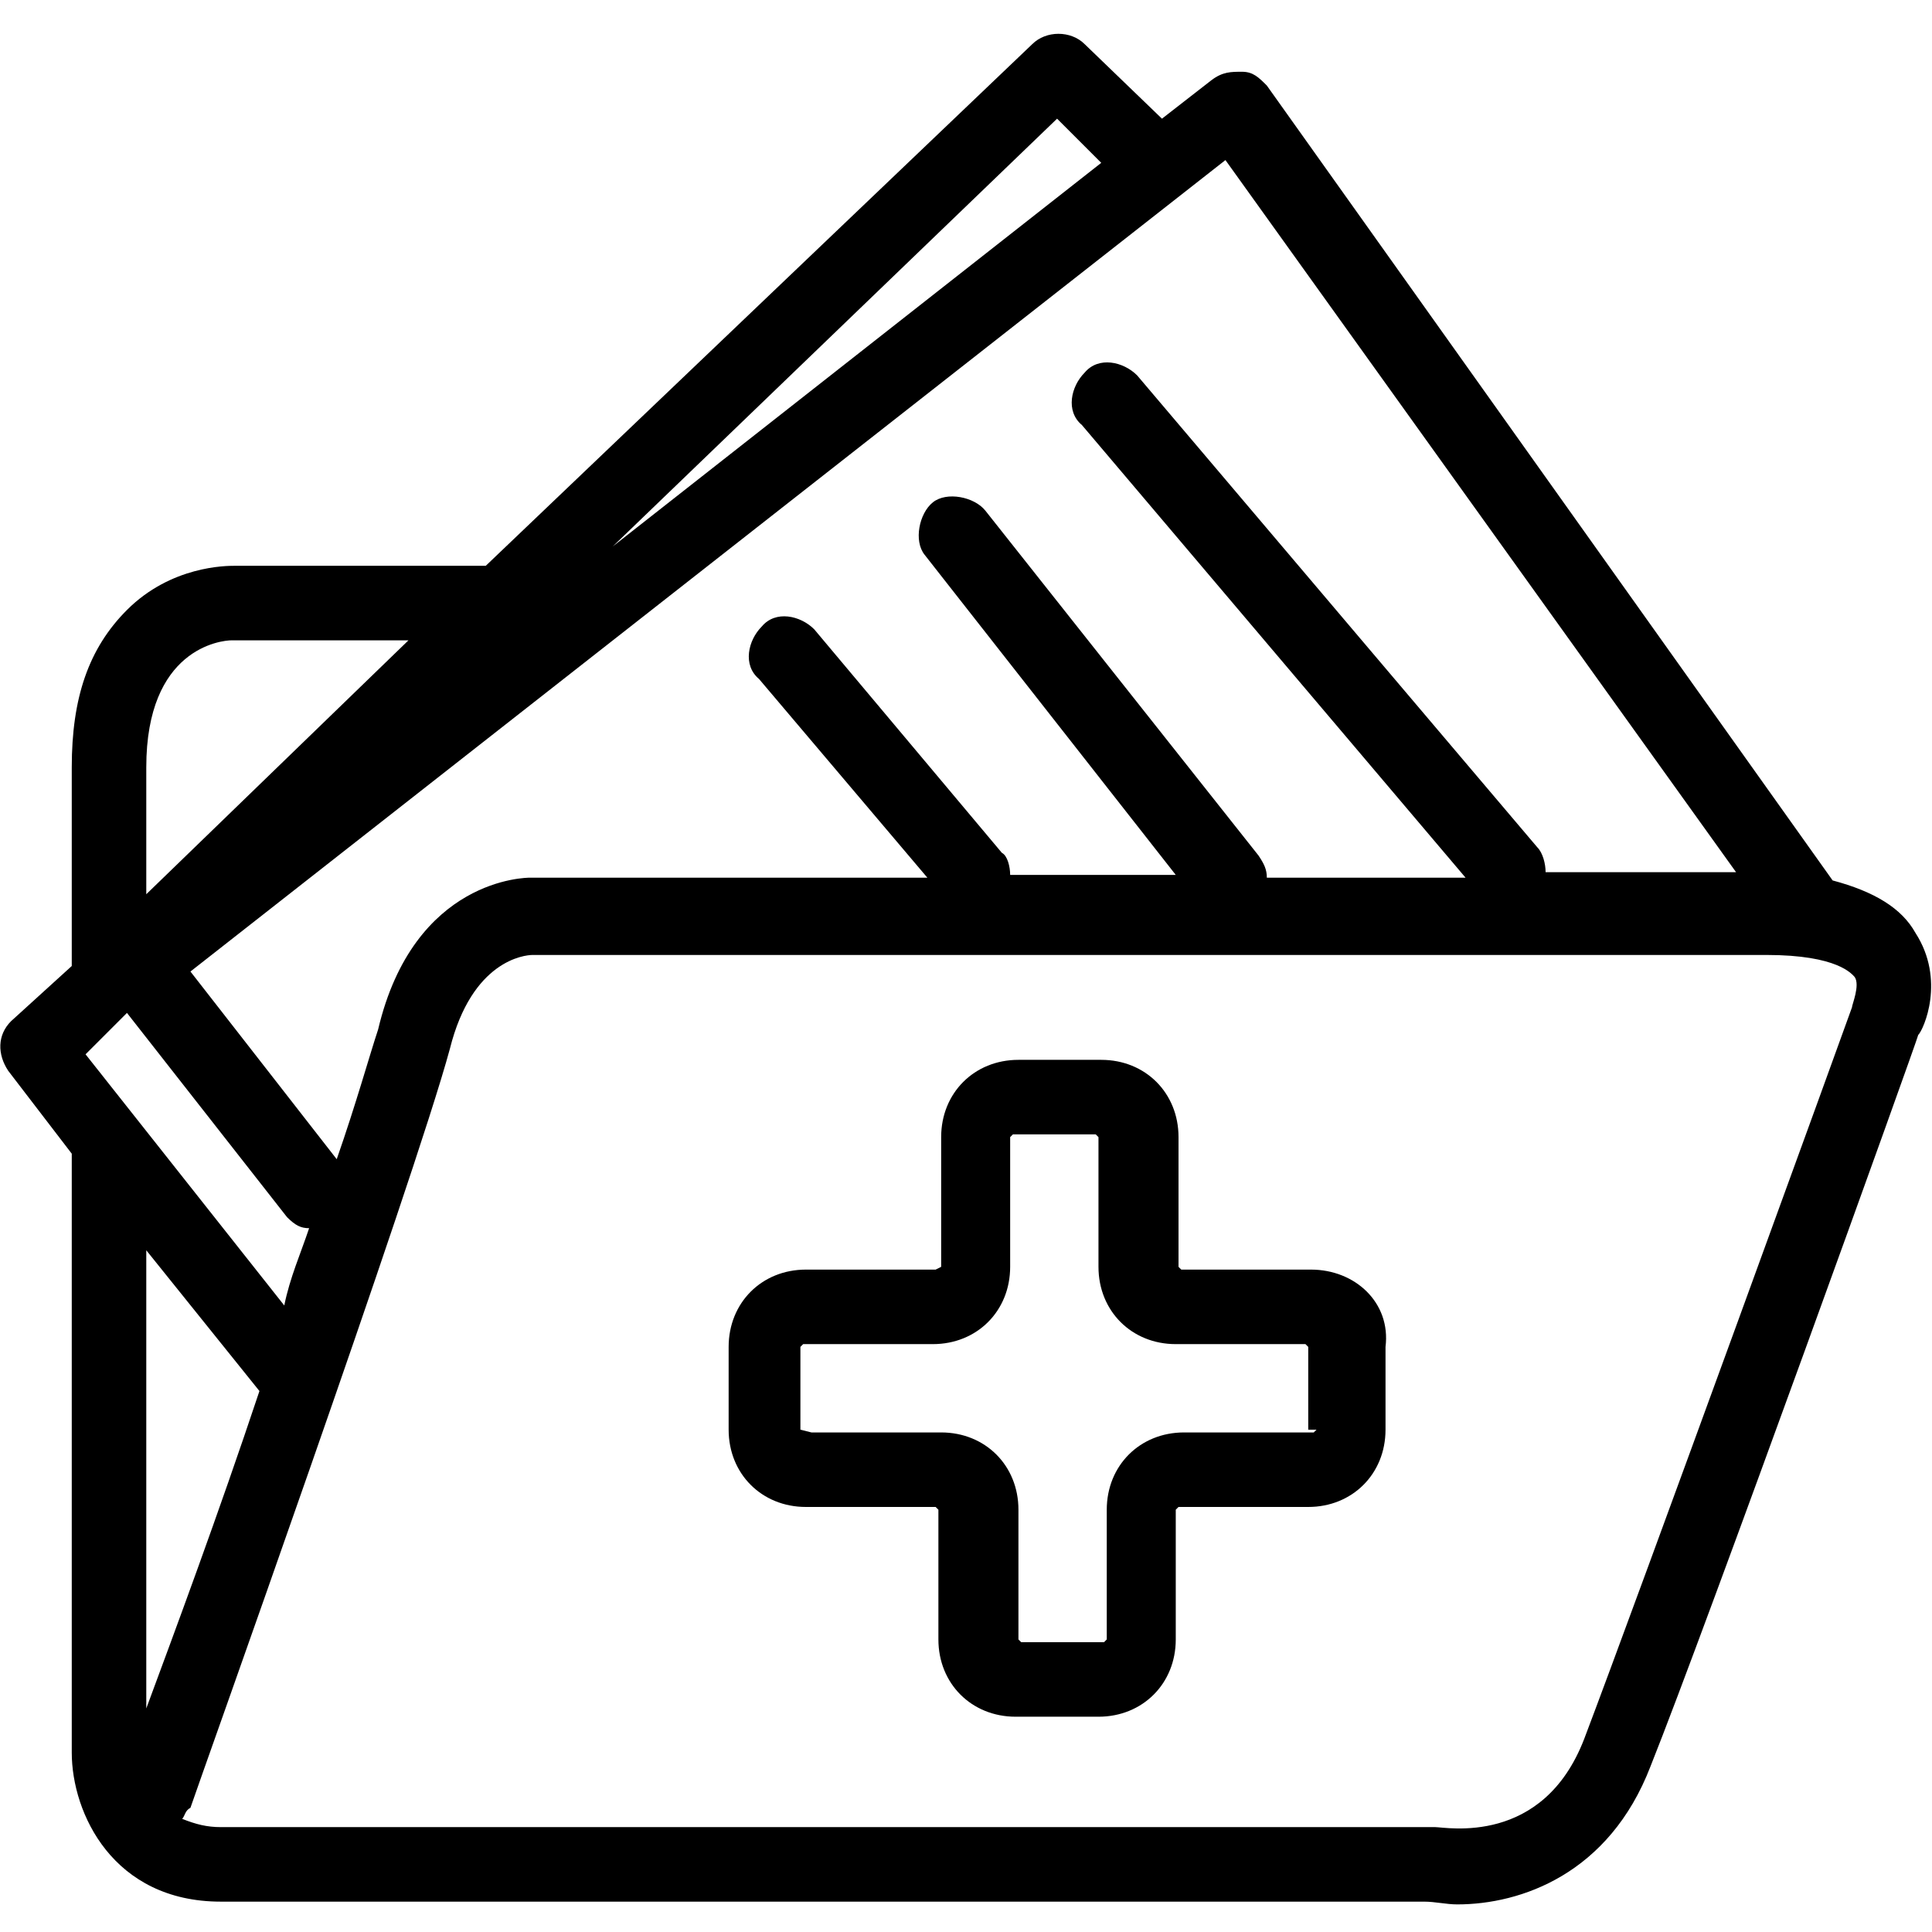 <?xml version="1.0" encoding="utf-8"?>
<!-- Generator: Adobe Illustrator 24.2.1, SVG Export Plug-In . SVG Version: 6.00 Build 0)  -->
<svg version="1.1" id="Capa_1" xmlns="http://www.w3.org/2000/svg" xmlns:xlink="http://www.w3.org/1999/xlink" x="0px" y="0px"
	 viewBox="0 0 70 70" style="enable-background:new 0 0 70 70;" xml:space="preserve">
<style type="text/css">
	.st0{fill-rule:evenodd;clip-rule:evenodd;}
</style>
<desc>Created with Sketch.</desc>
<g id="planilla">
	<path id="Shape" class="st0" d="M47.5,46h-4.7l-0.1-0.1v-4.7c0-1.6-1.2-2.8-2.8-2.8h-3c-1.6,0-2.8,1.2-2.8,2.8v4.7L33.9,46h-4.7
		c-1.6,0-2.8,1.2-2.8,2.8v3c0,1.6,1.2,2.8,2.8,2.8h4.7l0.1,0.1v4.7c0,1.6,1.2,2.8,2.8,2.8h3c1.6,0,2.8-1.2,2.8-2.8v-4.7l0.1-0.1h4.7
		c1.6,0,2.8-1.2,2.8-2.8v-3C50.4,47.2,49.1,46,47.5,46z M47.7,51.8l-0.1,0.1h-4.7c-1.6,0-2.8,1.2-2.8,2.8v4.7l-0.1,0.1h-3l-0.1-0.1
		v-4.7c0-1.6-1.2-2.8-2.8-2.8h-4.7L29,51.8v-3l0.1-0.1h4.7c1.6,0,2.8-1.2,2.8-2.8v-4.7l0.1-0.1h3l0.1,0.1v4.7c0,1.6,1.2,2.8,2.8,2.8
		h4.7l0.1,0.1V51.8L47.7,51.8z M69.4,33.8c-0.5-0.9-1.5-1.5-3-1.9L45.9,3.1c-0.3-0.3-0.5-0.5-0.9-0.5s-0.7,0-1.1,0.3l-1.8,1.4
		l-2.8-2.7c-0.5-0.5-1.4-0.5-1.9,0L17.6,20.5H8.5c-0.3,0-2.3,0-3.9,1.6c-1.4,1.4-2,3.2-2,5.7V35l-2.2,2c-0.5,0.5-0.5,1.2-0.1,1.8
		l2.3,3v21.7c0,2.2,1.5,5.4,5.4,5.4h43.6c0.4,0,0.8,0.1,1.2,0.1c2.3,0,5.5-1.1,7-5c2-5,9.7-26.4,9.7-26.5
		C69.7,37.3,70.5,35.5,69.4,33.8z M38.3,4.3l1.6,1.6L22.2,19.8L38.3,4.3z M44.4,5.8l18.5,25.8H56c0-0.3-0.1-0.7-0.3-0.9L41.2,13.6
		c-0.5-0.5-1.4-0.7-1.9-0.1c-0.5,0.5-0.7,1.4-0.1,1.9l13.9,16.4h-7.2c0-0.3-0.1-0.5-0.3-0.8l-9.9-12.5c-0.4-0.5-1.4-0.7-1.9-0.3
		c-0.5,0.4-0.7,1.4-0.3,1.9l9.1,11.6h-6c0-0.3-0.1-0.7-0.3-0.8l-6.8-8.1c-0.5-0.5-1.4-0.7-1.9-0.1c-0.5,0.5-0.7,1.4-0.1,1.9l6.1,7.2
		H19.2c-0.1,0-4.2,0-5.5,5.5c-0.3,0.9-0.8,2.7-1.5,4.7l-5.3-6.8L44.4,5.8z M5.3,27.8c0-4.3,2.7-4.6,3.1-4.6h6.4l-9.5,9.2V27.8z
		 M3.1,38.2l1.5-1.5l5.8,7.4c0.3,0.3,0.5,0.4,0.8,0.4c-0.3,0.9-0.7,1.8-0.9,2.8L3.1,38.2z M5.3,45.3l4.1,5.1
		c-1.5,4.5-3.1,8.8-4.1,11.5V45.3z M67.1,36.5C67,36.8,59.3,58,57.4,63c-1.5,3.9-5,3.2-5.4,3.2c-0.1,0-0.1,0-0.3,0H8
		c-0.5,0-0.9-0.1-1.4-0.3c0.1-0.1,0.1-0.3,0.3-0.4C7.2,64.6,15,42.8,16.3,38c0.8-3.2,2.7-3.4,3-3.4h44.7c2.6,0,3.1,0.7,3.2,0.8
		C67.4,35.7,67.1,36.4,67.1,36.5z"/>
</g>
</svg>
